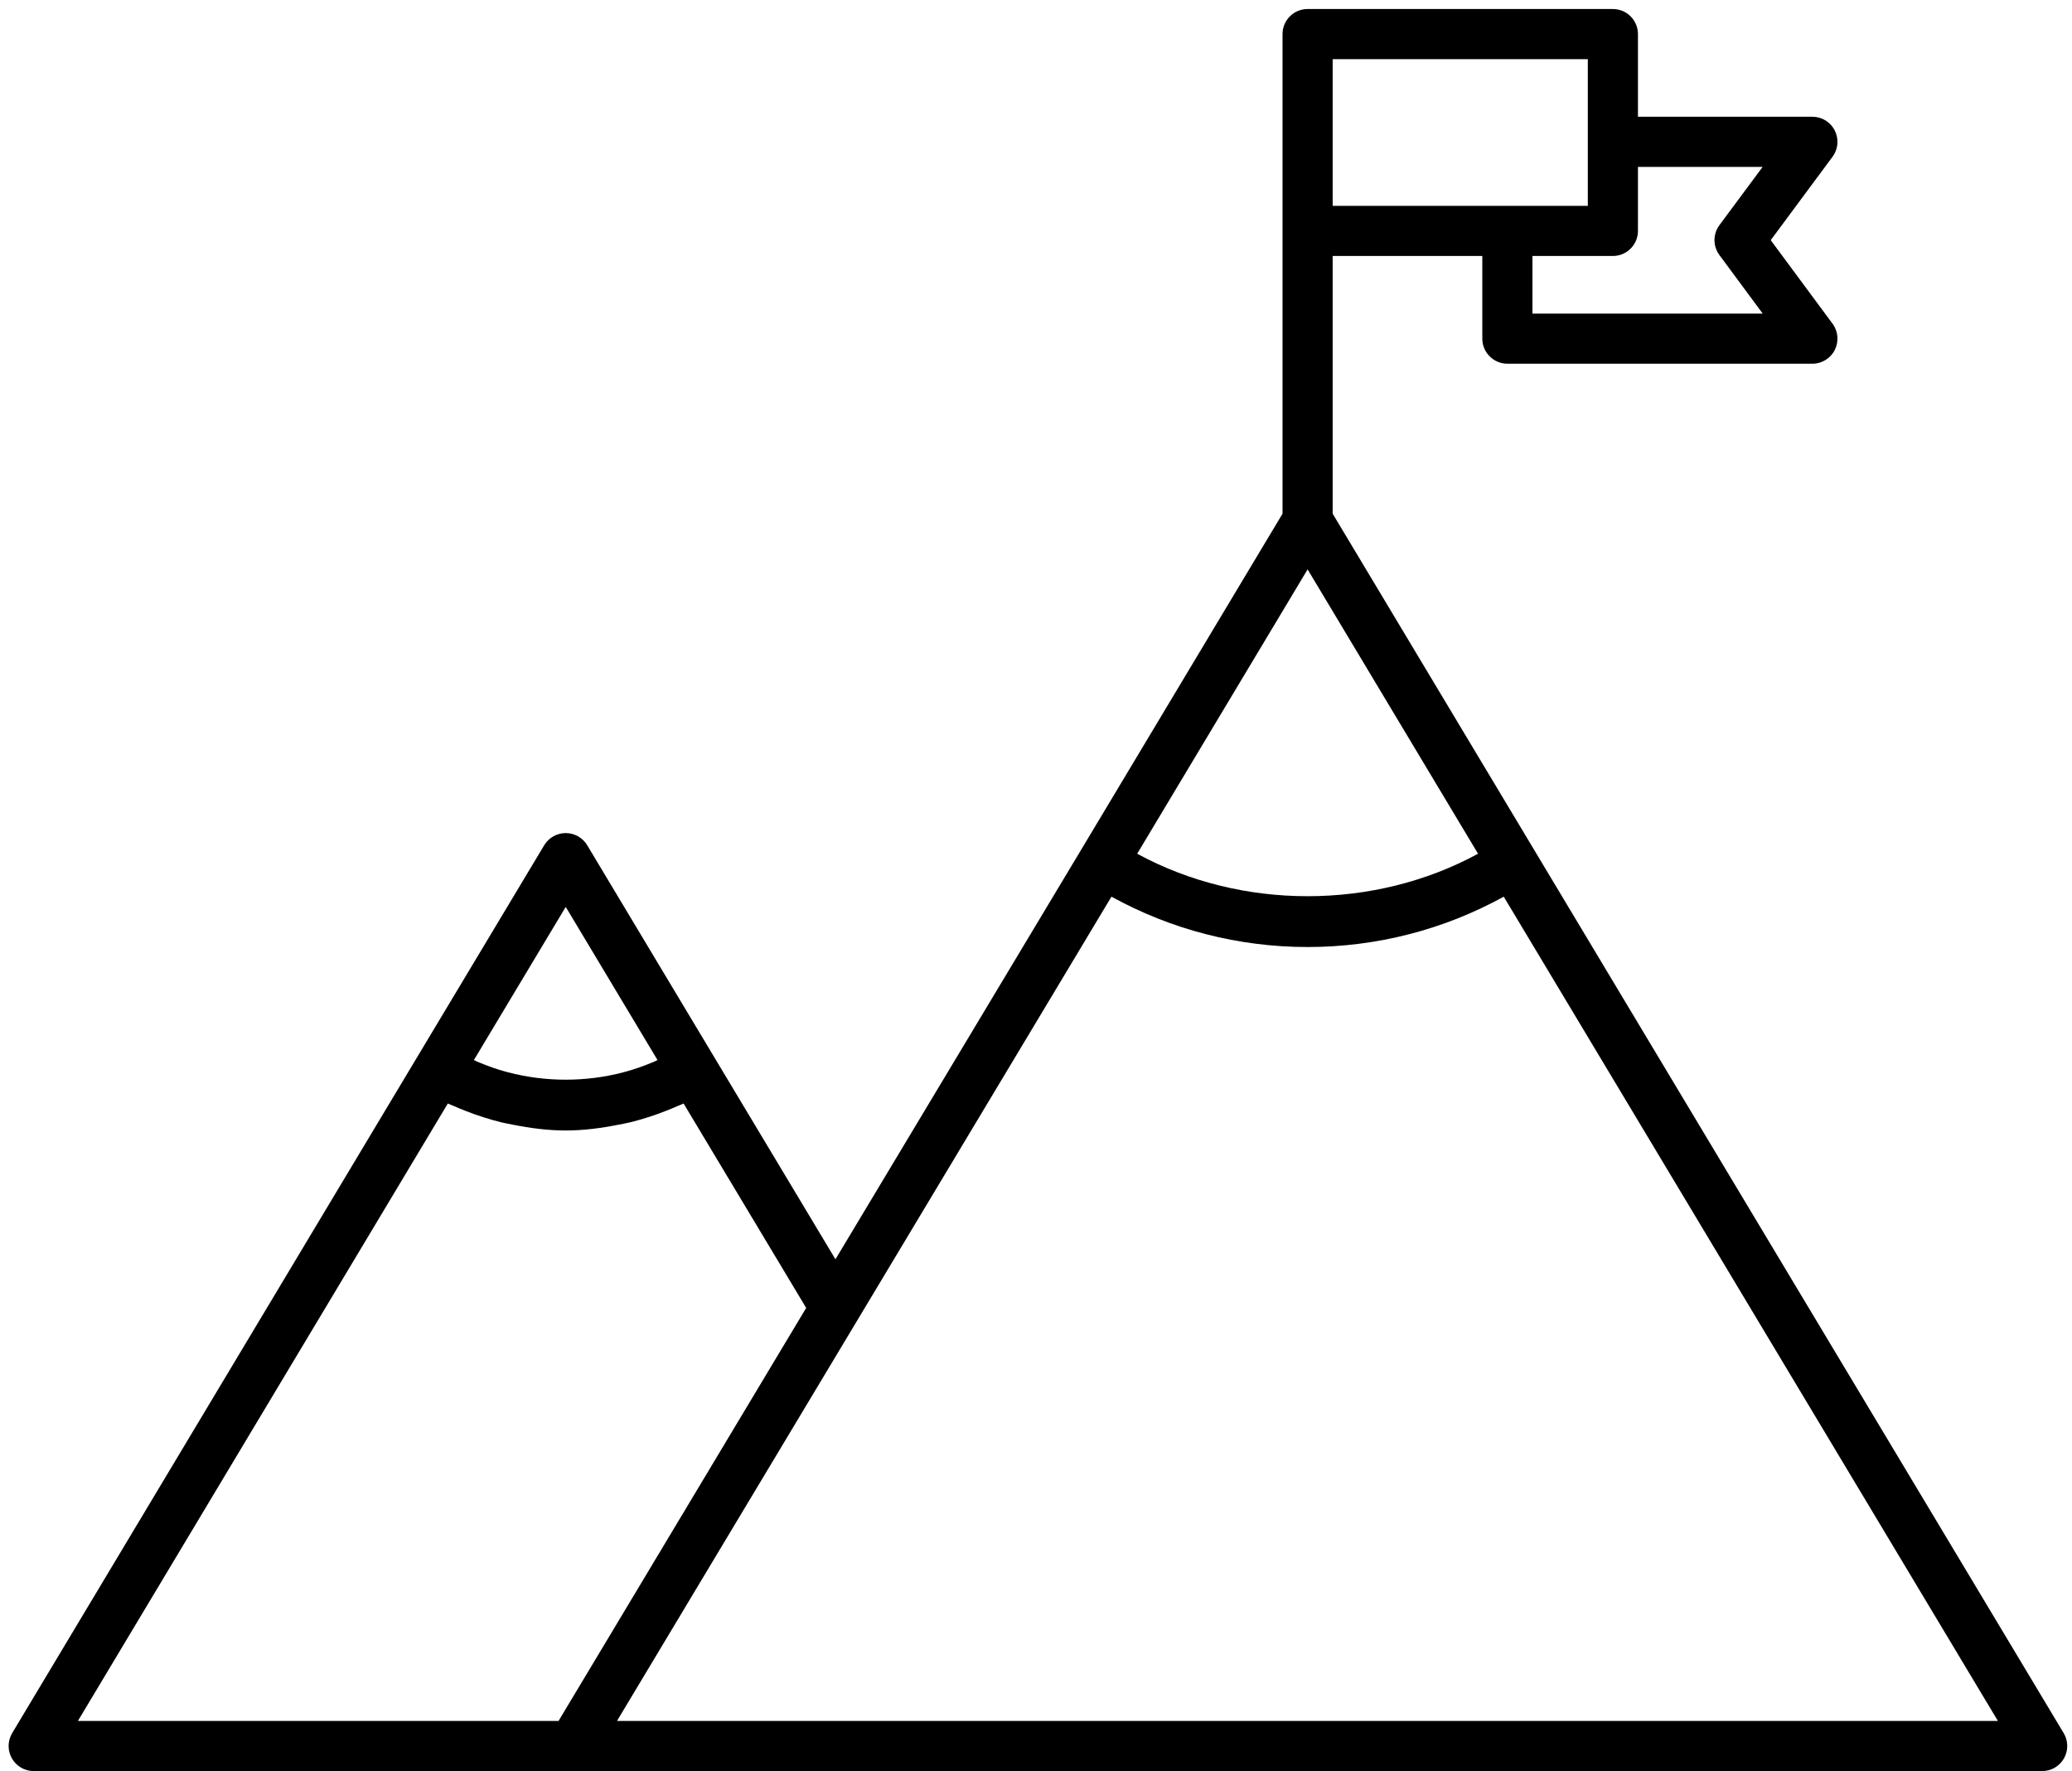 <?xml version="1.0" encoding="UTF-8"?>
<svg width="62px" height="53px" viewBox="0 0 62 53" version="1.1" xmlns="http://www.w3.org/2000/svg" xmlns:xlink="http://www.w3.org/1999/xlink">
    <!-- Generator: Sketch 50 (54983) - http://www.bohemiancoding.com/sketch -->
    <title>Fill 1</title>
    <desc>Created with Sketch.</desc>
    <defs></defs>
    <g id="Page-1" stroke="none" stroke-width="1" fill="none" fill-rule="evenodd">
        <g id="DS_metod_sida" transform="translate(-1075, -649)" fill="#000000">
            <path d="M1093.462,700.5 L1093.777,699.974 L1108.258,675.833 C1110.046,676.819 1112.059,677.34 1114.127,677.34 C1116.196,677.34 1118.209,676.819 1119.996,675.833 L1134.783,700.5 L1093.462,700.5 Z M1088.4,682.023 C1088.457,682.051 1088.518,682.069 1088.575,682.096 C1088.697,682.151 1088.822,682.2 1088.947,682.25 C1089.122,682.318 1089.299,682.383 1089.48,682.438 C1089.648,682.492 1089.816,682.54 1089.987,682.583 C1090.107,682.611 1090.227,682.634 1090.348,682.657 C1090.865,682.76 1091.392,682.83 1091.928,682.83 C1092.463,682.83 1092.989,682.76 1093.507,682.657 C1093.628,682.634 1093.748,682.611 1093.867,682.583 C1094.038,682.541 1094.206,682.492 1094.374,682.439 C1094.556,682.383 1094.734,682.318 1094.911,682.249 C1095.033,682.2 1095.156,682.152 1095.276,682.098 C1095.335,682.071 1095.398,682.052 1095.455,682.023 L1099.123,688.14 L1092.229,699.64 L1091.713,700.5 L1077.331,700.5 L1088.4,682.023 Z M1091.928,676.139 L1094.674,680.721 C1094.641,680.736 1094.609,680.757 1094.575,680.771 C1094.538,680.788 1094.498,680.801 1094.46,680.817 C1094.228,680.912 1093.989,680.996 1093.747,681.063 L1093.648,681.09 C1092.526,681.384 1091.323,681.383 1090.202,681.089 C1090.172,681.081 1090.141,681.072 1090.11,681.064 C1089.865,680.996 1089.625,680.912 1089.391,680.815 C1089.354,680.8 1089.316,680.788 1089.279,680.771 C1089.245,680.757 1089.215,680.736 1089.181,680.721 L1091.928,676.139 Z M1114.127,666.039 L1119.227,674.548 C1116.117,676.243 1112.138,676.243 1109.028,674.548 L1114.127,666.039 Z M1122.512,653.244 L1122.512,655.16 L1120.105,655.16 L1114.877,655.16 L1114.877,650.77 L1122.512,650.77 L1122.512,653.244 Z M1126.449,656.632 L1127.745,658.384 L1120.855,658.384 L1120.855,656.66 L1123.262,656.66 C1123.676,656.66 1124.012,656.324 1124.012,655.91 L1124.012,653.994 L1127.743,653.994 L1126.449,655.739 C1126.253,656.004 1126.253,656.366 1126.449,656.632 Z M1136.751,700.864 L1120.901,674.424 L1114.877,664.372 L1114.877,656.66 L1119.355,656.66 L1119.355,659.134 C1119.355,659.548 1119.691,659.884 1120.105,659.884 L1129.233,659.884 C1129.516,659.884 1129.775,659.725 1129.902,659.472 C1130.029,659.219 1130.004,658.915 1129.835,658.687 L1127.985,656.187 L1129.835,653.69 C1130.004,653.463 1130.029,653.16 1129.902,652.907 C1129.775,652.653 1129.516,652.494 1129.233,652.494 L1124.012,652.494 L1124.012,650.02 C1124.012,649.605 1123.676,649.27 1123.262,649.27 L1114.127,649.27 C1113.713,649.27 1113.377,649.605 1113.377,650.02 L1113.377,650.205 L1113.377,655.91 L1113.377,664.372 L1107.354,674.424 L1099.999,686.685 L1096.371,680.634 L1092.571,674.294 C1092.436,674.068 1092.191,673.93 1091.928,673.93 C1091.664,673.93 1091.42,674.068 1091.284,674.294 L1087.483,680.634 L1075.364,700.864 C1075.226,701.097 1075.222,701.385 1075.356,701.62 C1075.488,701.854 1075.737,702 1076.008,702 L1092.138,702 L1136.108,702 C1136.378,702 1136.627,701.854 1136.76,701.62 C1136.894,701.385 1136.89,701.096 1136.751,700.864 Z" id="Fill-1"></path>
        </g>
    </g>
</svg>